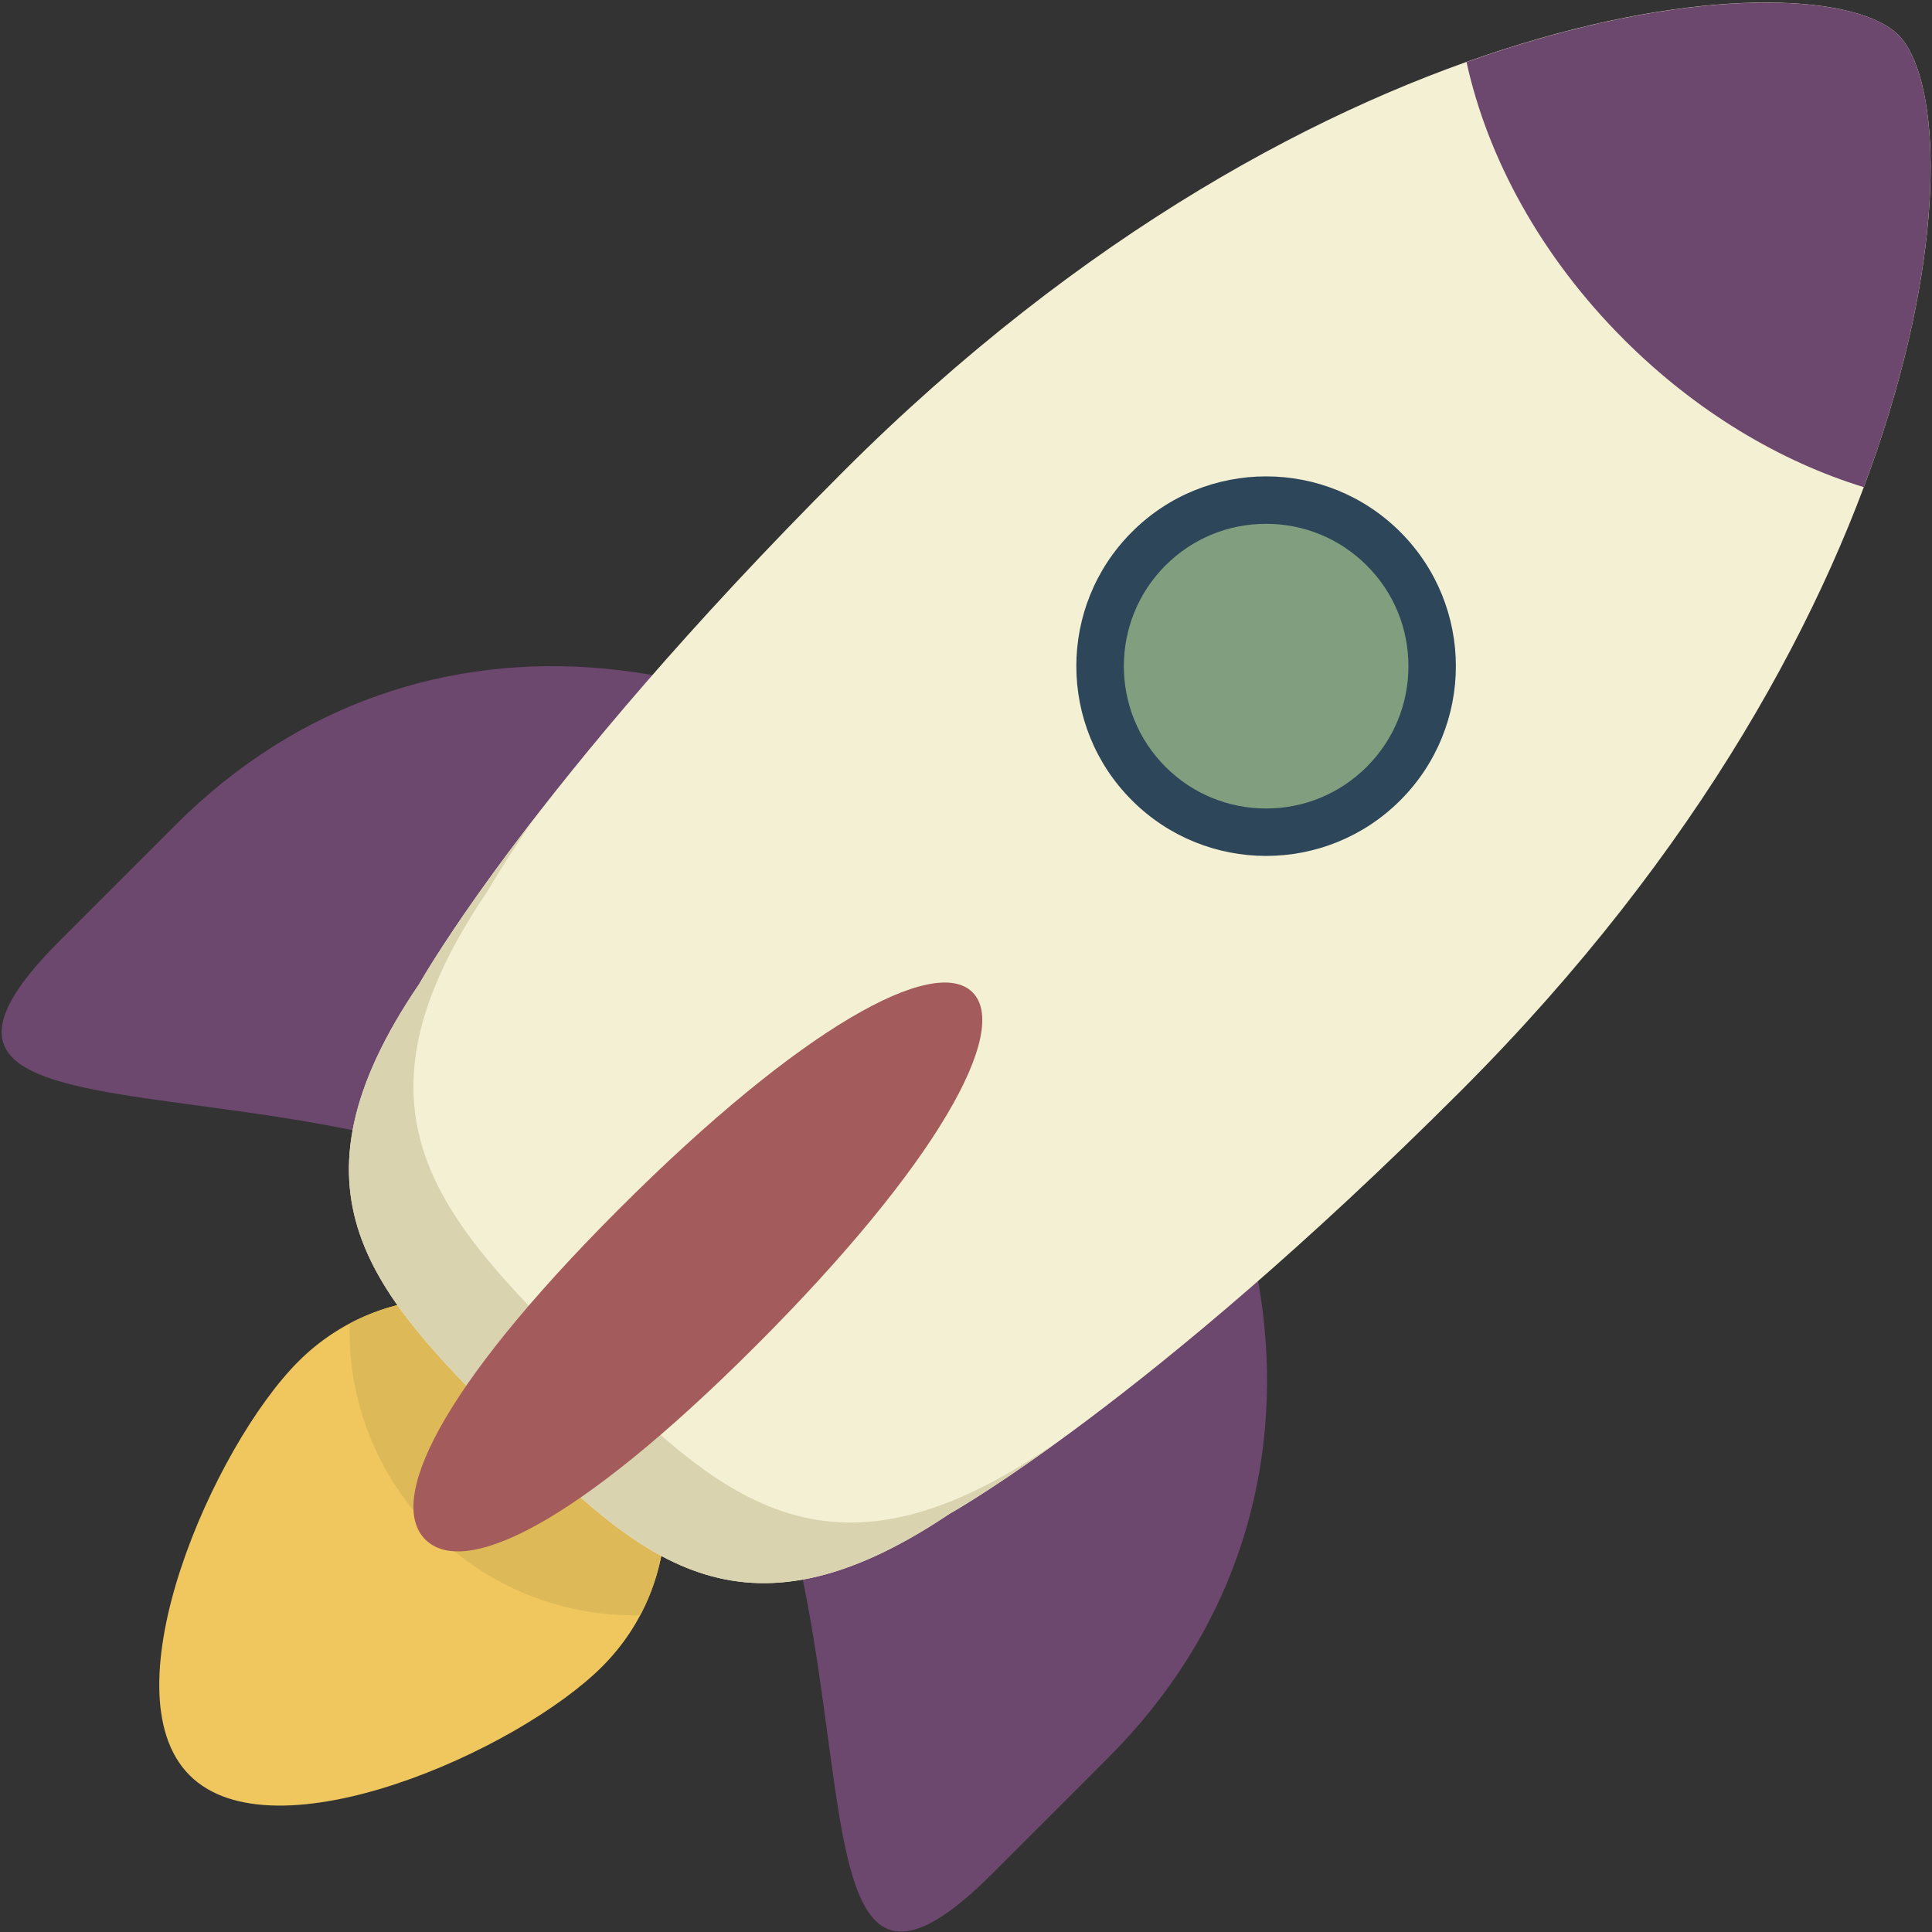 <?xml version="1.0" encoding="UTF-8" standalone="no"?>
<svg width="625px" height="625px" viewBox="0 0 625 625" version="1.1" xmlns="http://www.w3.org/2000/svg" xmlns:xlink="http://www.w3.org/1999/xlink" xmlns:sketch="http://www.bohemiancoding.com/sketch/ns">
    <rect x="0" y="0" width="625" height="625" fill="#333333" stroke="none"/>
    <!-- Generator: Sketch Beta 3.4 (15009) - http://www.bohemiancoding.com/sketch -->
    <title>Logo</title>
    <desc>Created with Sketch Beta.</desc>
    <defs></defs>
    <g id="Page-1" stroke="none" stroke-width="1" fill="none" fill-rule="evenodd" sketch:type="MSPage">
        <g id="Logo" sketch:type="MSLayerGroup" transform="translate(0.5, 0.5)">
            <path d="M194.367,439.987 C221.543,467.204 221.543,511.354 194.367,538.571 C167.191,565.808 87.996,601.026 60.821,573.789 C33.645,546.552 68.791,467.204 95.967,439.987 C123.143,412.75 167.191,412.75 194.367,439.987 L194.367,439.987 L194.367,439.987 Z" id="Fill-1" fill="#EFC75E" sketch:type="MSShapeGroup"></path>
            <path d="M112.696,427.617 L112.573,429.97 C112.573,480.822 153.808,522.057 204.66,522.057 L206.635,521.954 C220.601,495.607 216.529,462.17 194.367,439.977 C172.245,417.825 138.972,413.701 112.696,427.617 L112.696,427.617 L112.696,427.617 Z" id="Fill-2" fill="#DEB957" sketch:type="MSShapeGroup"></path>
            <path d="M337.234,287.154 C420.552,370.482 437.23,488.895 358.056,568.079 L320.669,605.477 C241.495,684.641 296.327,494.717 212.999,411.389 C129.681,328.061 -60.253,382.893 18.931,303.719 L56.329,266.322 C135.503,187.158 253.896,203.836 337.234,287.154 L337.234,287.154 L337.234,287.154 Z" id="Fill-3" fill="#6C476E" sketch:type="MSShapeGroup"></path>
            <path d="M613.596,10.802 C638.92,36.125 627.788,196.684 472.11,352.372 C370.723,453.749 306.682,489.212 306.682,489.212 C238.875,534.744 206.082,503.65 163.415,460.983 C120.442,417.999 89.009,385.482 135.186,317.716 C135.186,317.716 171.13,253.204 272.037,152.298 C427.581,-3.267 588.17,-14.614 613.596,10.802 L613.596,10.802 L613.596,10.802 Z" id="Fill-4" fill="#F4F0D3" sketch:type="MSShapeGroup"></path>
            <path d="M409.082,268.716 C394.737,268.716 381.241,263.129 371.091,252.979 C350.147,232.035 350.167,197.952 371.091,177.008 C381.241,166.868 394.737,161.282 409.082,161.282 C423.427,161.282 436.923,166.868 447.073,177.008 C457.223,187.158 462.799,200.654 462.799,214.999 C462.799,229.344 457.223,242.84 447.073,252.979 C436.923,263.119 423.427,268.716 409.082,268.716 L409.082,268.716 L409.082,268.716 Z" id="Fill-5" fill="#819F7F" sketch:type="MSShapeGroup"></path>
            <path d="M409.082,168.955 C421.371,168.955 432.943,173.744 441.64,182.431 C450.357,191.138 455.126,202.69 455.126,214.999 C455.126,227.297 450.347,238.859 441.64,247.556 C432.943,256.254 421.381,261.042 409.082,261.042 C396.773,261.042 385.221,256.254 376.524,247.556 C358.578,229.61 358.578,200.388 376.524,182.431 C385.211,173.744 396.763,168.955 409.082,168.955 L409.082,168.955 L409.082,168.955 Z M409.082,153.608 C393.376,153.608 377.65,159.593 365.679,171.585 C341.695,195.568 341.695,234.439 365.679,258.412 C377.65,270.394 393.376,276.39 409.082,276.39 C424.788,276.39 440.494,270.394 452.486,258.412 C476.469,234.439 476.469,195.568 452.486,171.585 C440.494,159.603 424.788,153.608 409.082,153.608 L409.082,153.608 L409.082,153.608 Z" id="Fill-6" fill="#2D4659" sketch:type="MSShapeGroup"></path>
            <path d="M473.921,19.581 C480.695,50.491 497.925,82.455 524.937,109.426 C548.338,132.796 575.473,148.809 602.433,157.097 C630.53,82.148 627.829,25.055 613.586,10.802 C599.722,-3.063 545.544,-5.917 473.921,19.581 L473.921,19.581 L473.921,19.581 Z" id="Fill-7" fill="#6C476E" sketch:type="MSShapeGroup"></path>
            <path d="M337.909,468.401 C266.491,516.368 231.938,483.616 187.01,438.667 C141.734,393.401 108.614,359.145 157.256,287.747 C157.256,287.747 162.024,279.245 172.634,263.856 C146.124,298.143 135.165,317.716 135.165,317.716 C88.989,385.492 120.421,418.009 163.395,460.983 C206.062,503.65 238.855,534.744 306.661,489.212 C306.661,489.212 318.469,482.644 339.853,467.255 L337.909,468.401 L337.909,468.401 L337.909,468.401 Z" id="Fill-8" fill="#DAD3AF" sketch:type="MSShapeGroup"></path>
            <path d="M314.11,320.51 C326.337,332.726 303.121,375.762 244.042,434.83 C184.974,493.899 149.326,509.748 137.089,497.531 C124.872,485.314 140.721,449.646 199.79,390.577 C258.858,331.509 301.904,308.283 314.11,320.51 L314.11,320.51 L314.11,320.51 Z" id="Fill-9" fill="#A45B5C" sketch:type="MSShapeGroup"></path>
        </g>
    </g>
</svg>